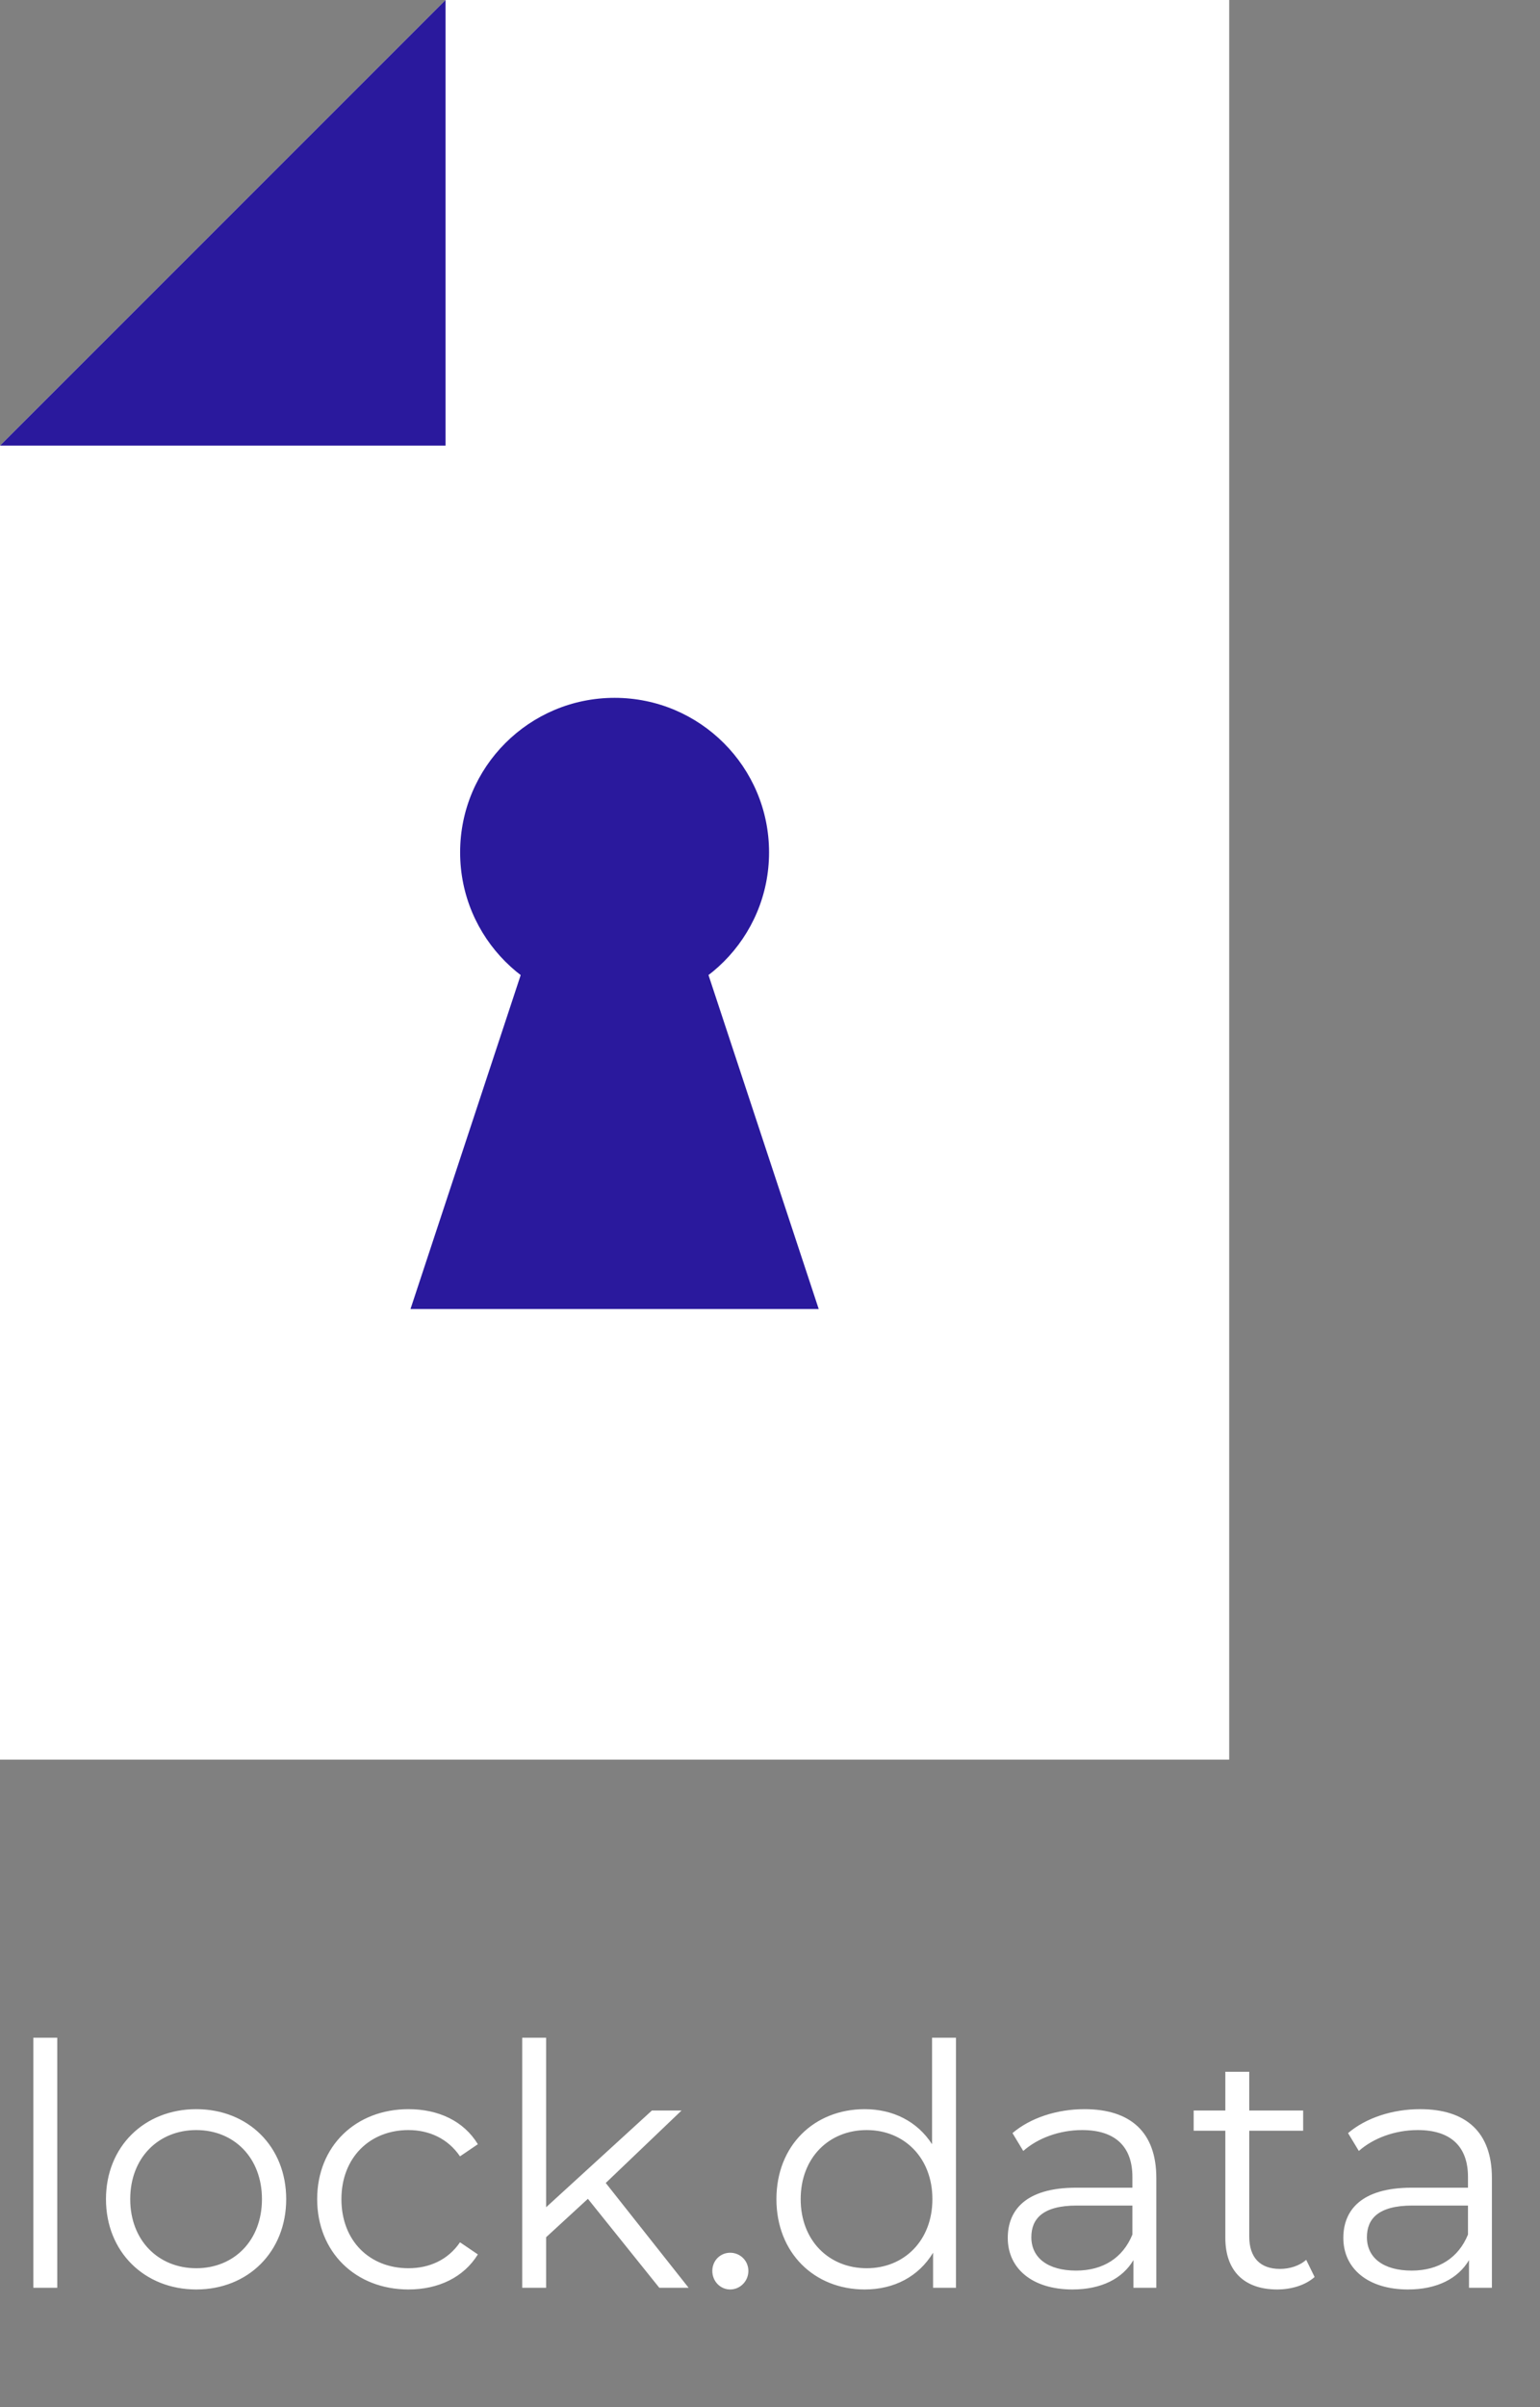 <svg width="64" height="100" viewBox="0 0 64 100" fill="none" xmlns="http://www.w3.org/2000/svg">
<rect x="0" y="0" width="64" height="100" fill="#808080" stroke="none"/>
<path d="M51.084 0V73.1H0V18.513L18.517 0H51.084Z" fill="white"/>
<path d="M18.517 0V18.513H0L18.517 0Z" fill="#2A199D"/>
<path d="M25.541 41.829C29.088 41.829 31.961 38.955 31.961 35.41C31.961 31.864 29.088 28.99 25.541 28.99C21.994 28.99 19.122 31.864 19.122 35.41C19.122 38.955 21.994 41.829 25.541 41.829Z" fill="#2A199D"/>
<path d="M34.025 54.382H17.059L23.491 34.898H27.592L34.025 54.382Z" fill="#2A199D"/>
<path d="M1.386 95.041V84.653H2.38V95.041H1.386ZM8.156 95.111C6 95.111 4.404 93.543 4.404 91.359C4.404 89.175 6 87.621 8.156 87.621C10.312 87.621 11.894 89.175 11.894 91.359C11.894 93.543 10.312 95.111 8.156 95.111ZM8.156 94.229C9.724 94.229 10.886 93.081 10.886 91.359C10.886 89.637 9.724 88.489 8.156 88.489C6.588 88.489 5.412 89.637 5.412 91.359C5.412 93.081 6.588 94.229 8.156 94.229ZM16.975 95.111C14.777 95.111 13.181 93.557 13.181 91.359C13.181 89.161 14.777 87.621 16.975 87.621C18.221 87.621 19.271 88.111 19.859 89.077L19.117 89.581C18.613 88.839 17.829 88.489 16.975 88.489C15.365 88.489 14.189 89.637 14.189 91.359C14.189 93.095 15.365 94.229 16.975 94.229C17.829 94.229 18.613 93.893 19.117 93.151L19.859 93.655C19.271 94.607 18.221 95.111 16.975 95.111ZM27.4 95.041L24.432 91.345L22.696 92.941V95.041H21.702V84.653H22.696V91.695L27.092 87.677H28.324L25.174 90.687L28.618 95.041H27.4ZM30.345 95.111C29.939 95.111 29.603 94.775 29.603 94.341C29.603 93.907 29.939 93.585 30.345 93.585C30.751 93.585 31.101 93.907 31.101 94.341C31.101 94.775 30.751 95.111 30.345 95.111ZM38.735 84.653H39.729V95.041H38.777V93.585C38.175 94.579 37.153 95.111 35.935 95.111C33.835 95.111 32.267 93.585 32.267 91.359C32.267 89.133 33.835 87.621 35.935 87.621C37.111 87.621 38.119 88.125 38.735 89.077V84.653ZM36.019 94.229C37.573 94.229 38.749 93.081 38.749 91.359C38.749 89.637 37.573 88.489 36.019 88.489C34.451 88.489 33.275 89.637 33.275 91.359C33.275 93.081 34.451 94.229 36.019 94.229ZM45.073 87.621C46.977 87.621 48.055 88.573 48.055 90.477V95.041H47.103V93.893C46.655 94.649 45.787 95.111 44.569 95.111C42.903 95.111 41.881 94.243 41.881 92.969C41.881 91.835 42.609 90.883 44.723 90.883H47.061V90.435C47.061 89.175 46.347 88.489 44.975 88.489C44.023 88.489 43.127 88.825 42.525 89.357L42.077 88.615C42.819 87.985 43.911 87.621 45.073 87.621ZM44.723 94.327C45.843 94.327 46.669 93.795 47.061 92.829V91.625H44.751C43.323 91.625 42.861 92.185 42.861 92.941C42.861 93.795 43.547 94.327 44.723 94.327ZM54.283 93.879L54.633 94.593C54.241 94.943 53.653 95.111 53.079 95.111C51.693 95.111 50.923 94.327 50.923 92.969V88.517H49.607V87.677H50.923V86.067H51.917V87.677H54.157V88.517H51.917V92.913C51.917 93.781 52.365 94.257 53.191 94.257C53.597 94.257 54.003 94.131 54.283 93.879ZM59.019 87.621C60.923 87.621 62.001 88.573 62.001 90.477V95.041H61.049V93.893C60.601 94.649 59.733 95.111 58.515 95.111C56.849 95.111 55.827 94.243 55.827 92.969C55.827 91.835 56.555 90.883 58.669 90.883H61.007V90.435C61.007 89.175 60.293 88.489 58.921 88.489C57.969 88.489 57.073 88.825 56.471 89.357L56.023 88.615C56.765 87.985 57.857 87.621 59.019 87.621ZM58.669 94.327C59.789 94.327 60.615 93.795 61.007 92.829V91.625H58.697C57.269 91.625 56.807 92.185 56.807 92.941C56.807 93.795 57.493 94.327 58.669 94.327Z" fill="white"/>
</svg>
